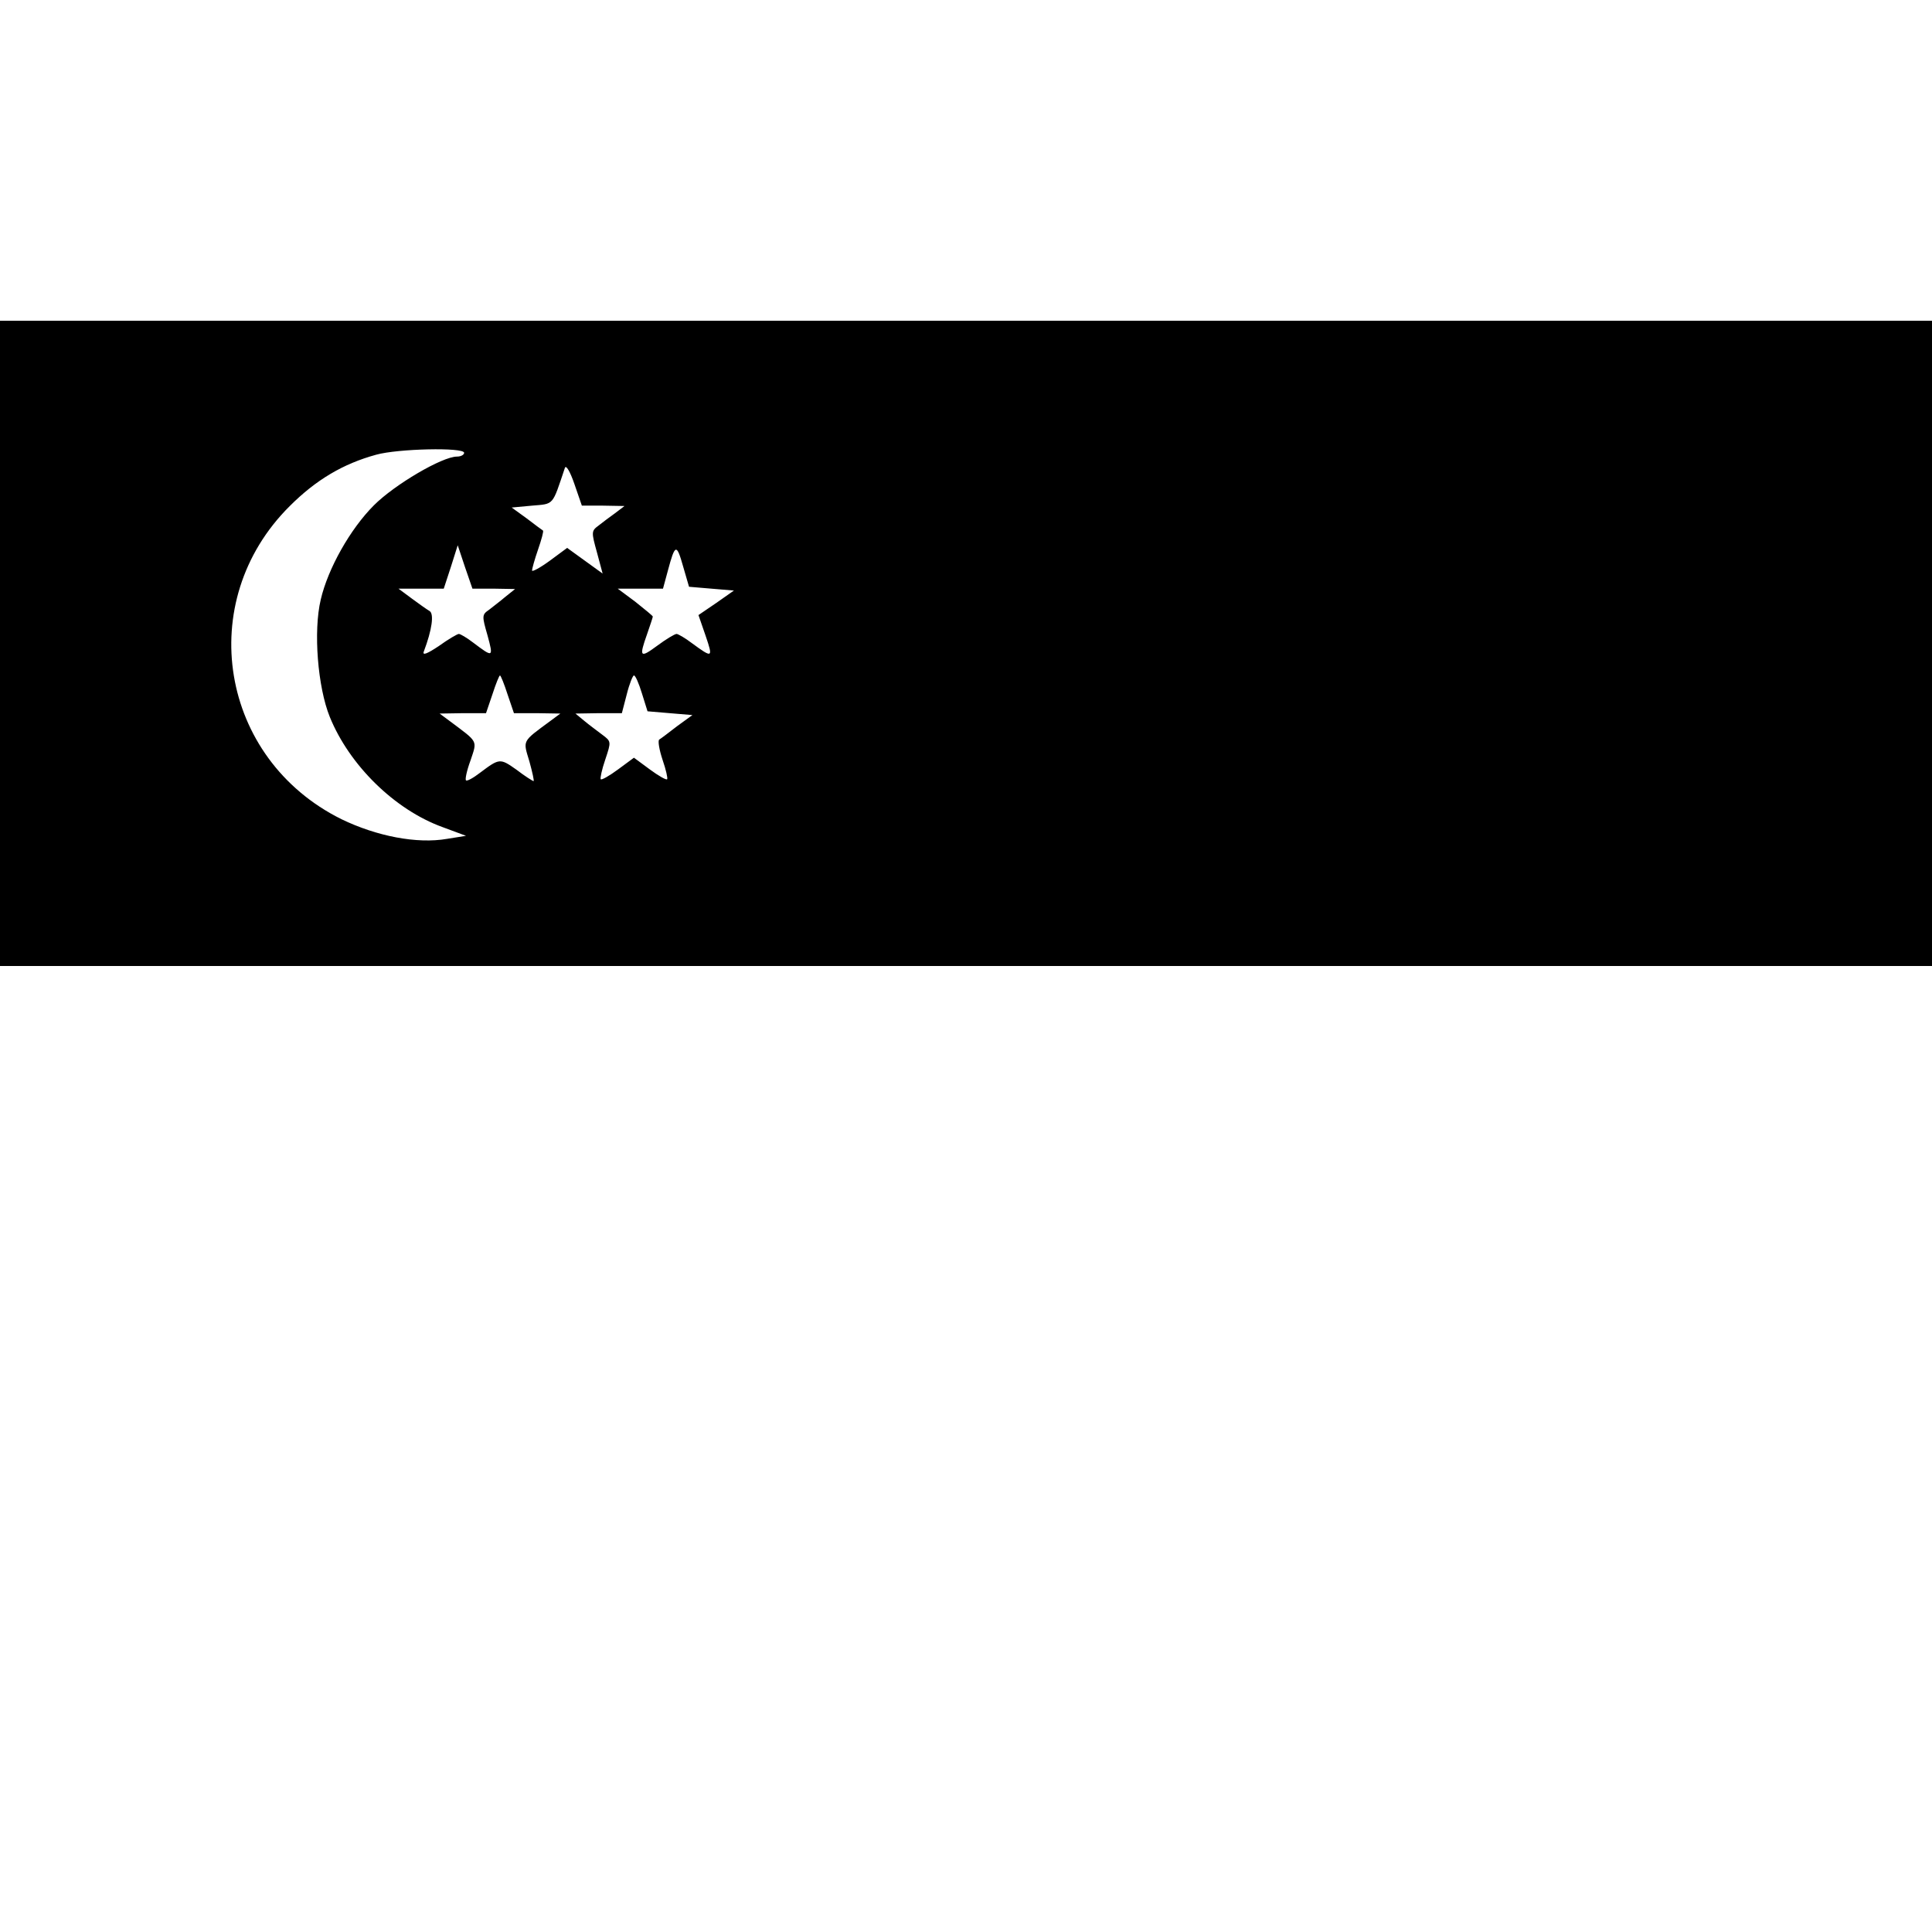 <?xml version="1.0" standalone="no"?>
<!DOCTYPE svg PUBLIC "-//W3C//DTD SVG 20010904//EN"
 "http://www.w3.org/TR/2001/REC-SVG-20010904/DTD/svg10.dtd">
<svg version="1.0" xmlns="http://www.w3.org/2000/svg"
 width="512pt" height="512pt" viewBox="0 0 512 512"
 preserveAspectRatio="xMidYMid meet">

<g transform="translate(0,512) scale(0.1,-0.1)"
fill="#000000" stroke="none">
<path d="M0 3415 l0 -855 2560 0 2560 0 0 855 0 855 -2560 0 -2560 0 0 -855z
m1230 505 c0 -5 -8 -10 -19 -10 -39 0 -165 -74 -220 -129 -63 -63 -122 -168
-141 -250 -20 -84 -8 -232 24 -311 52 -128 172 -246 299 -292 l62 -23 -50 -8
c-80 -14 -187 7 -280 52 -323 160 -392 577 -137 830 69 69 141 112 229 136 57
16 233 20 233 5z m368 -140 l57 -1 -25 -19 c-14 -10 -34 -25 -44 -33 -19 -14
-19 -17 -4 -71 l15 -56 -47 34 -47 34 -46 -34 c-26 -19 -47 -30 -47 -26 0 5 7
30 16 56 9 26 15 48 13 50 -2 1 -22 16 -43 32 l-40 29 54 5 c59 5 53 -1 87
100 3 9 14 -10 25 -42 l20 -58 56 0z m-290 -220 l57 -1 -25 -20 c-14 -12 -34
-27 -44 -35 -19 -13 -19 -16 -4 -68 16 -59 15 -59 -38 -19 -17 13 -34 23 -38
23 -4 0 -28 -14 -53 -32 -30 -20 -44 -26 -40 -15 22 58 28 101 15 108 -7 4
-28 19 -47 33 l-35 26 60 0 60 0 19 58 18 57 19 -57 20 -58 56 0z m577 0 l60
-5 -47 -33 -47 -32 19 -55 c20 -59 19 -60 -37 -19 -17 13 -36 24 -40 24 -5 0
-28 -14 -51 -31 -46 -34 -49 -31 -27 31 8 23 15 44 15 46 0 2 -21 19 -46 39
l-47 35 60 0 60 0 13 48 c19 71 23 72 40 12 l16 -55 59 -5z m-540 -280 l17
-50 61 0 62 -1 -27 -20 c-76 -56 -72 -50 -55 -107 8 -29 13 -52 11 -52 -2 0
-23 13 -45 30 -44 31 -45 31 -97 -8 -18 -14 -35 -23 -37 -20 -3 2 2 26 12 53
18 54 21 47 -55 104 l-27 20 62 1 61 0 17 50 c9 28 18 50 20 50 2 0 11 -22 20
-50z m356 3 l15 -48 59 -5 60 -5 -40 -29 c-22 -17 -43 -33 -48 -36 -4 -3 0
-27 9 -54 9 -26 14 -49 12 -51 -2 -3 -23 9 -46 26 l-42 31 -42 -31 c-23 -17
-44 -29 -46 -26 -2 2 3 26 12 52 16 48 16 48 -8 66 -13 10 -35 26 -48 37 l-23
19 62 1 61 0 13 50 c7 28 16 50 19 50 4 0 13 -21 21 -47z"/>
</g>
</svg>
